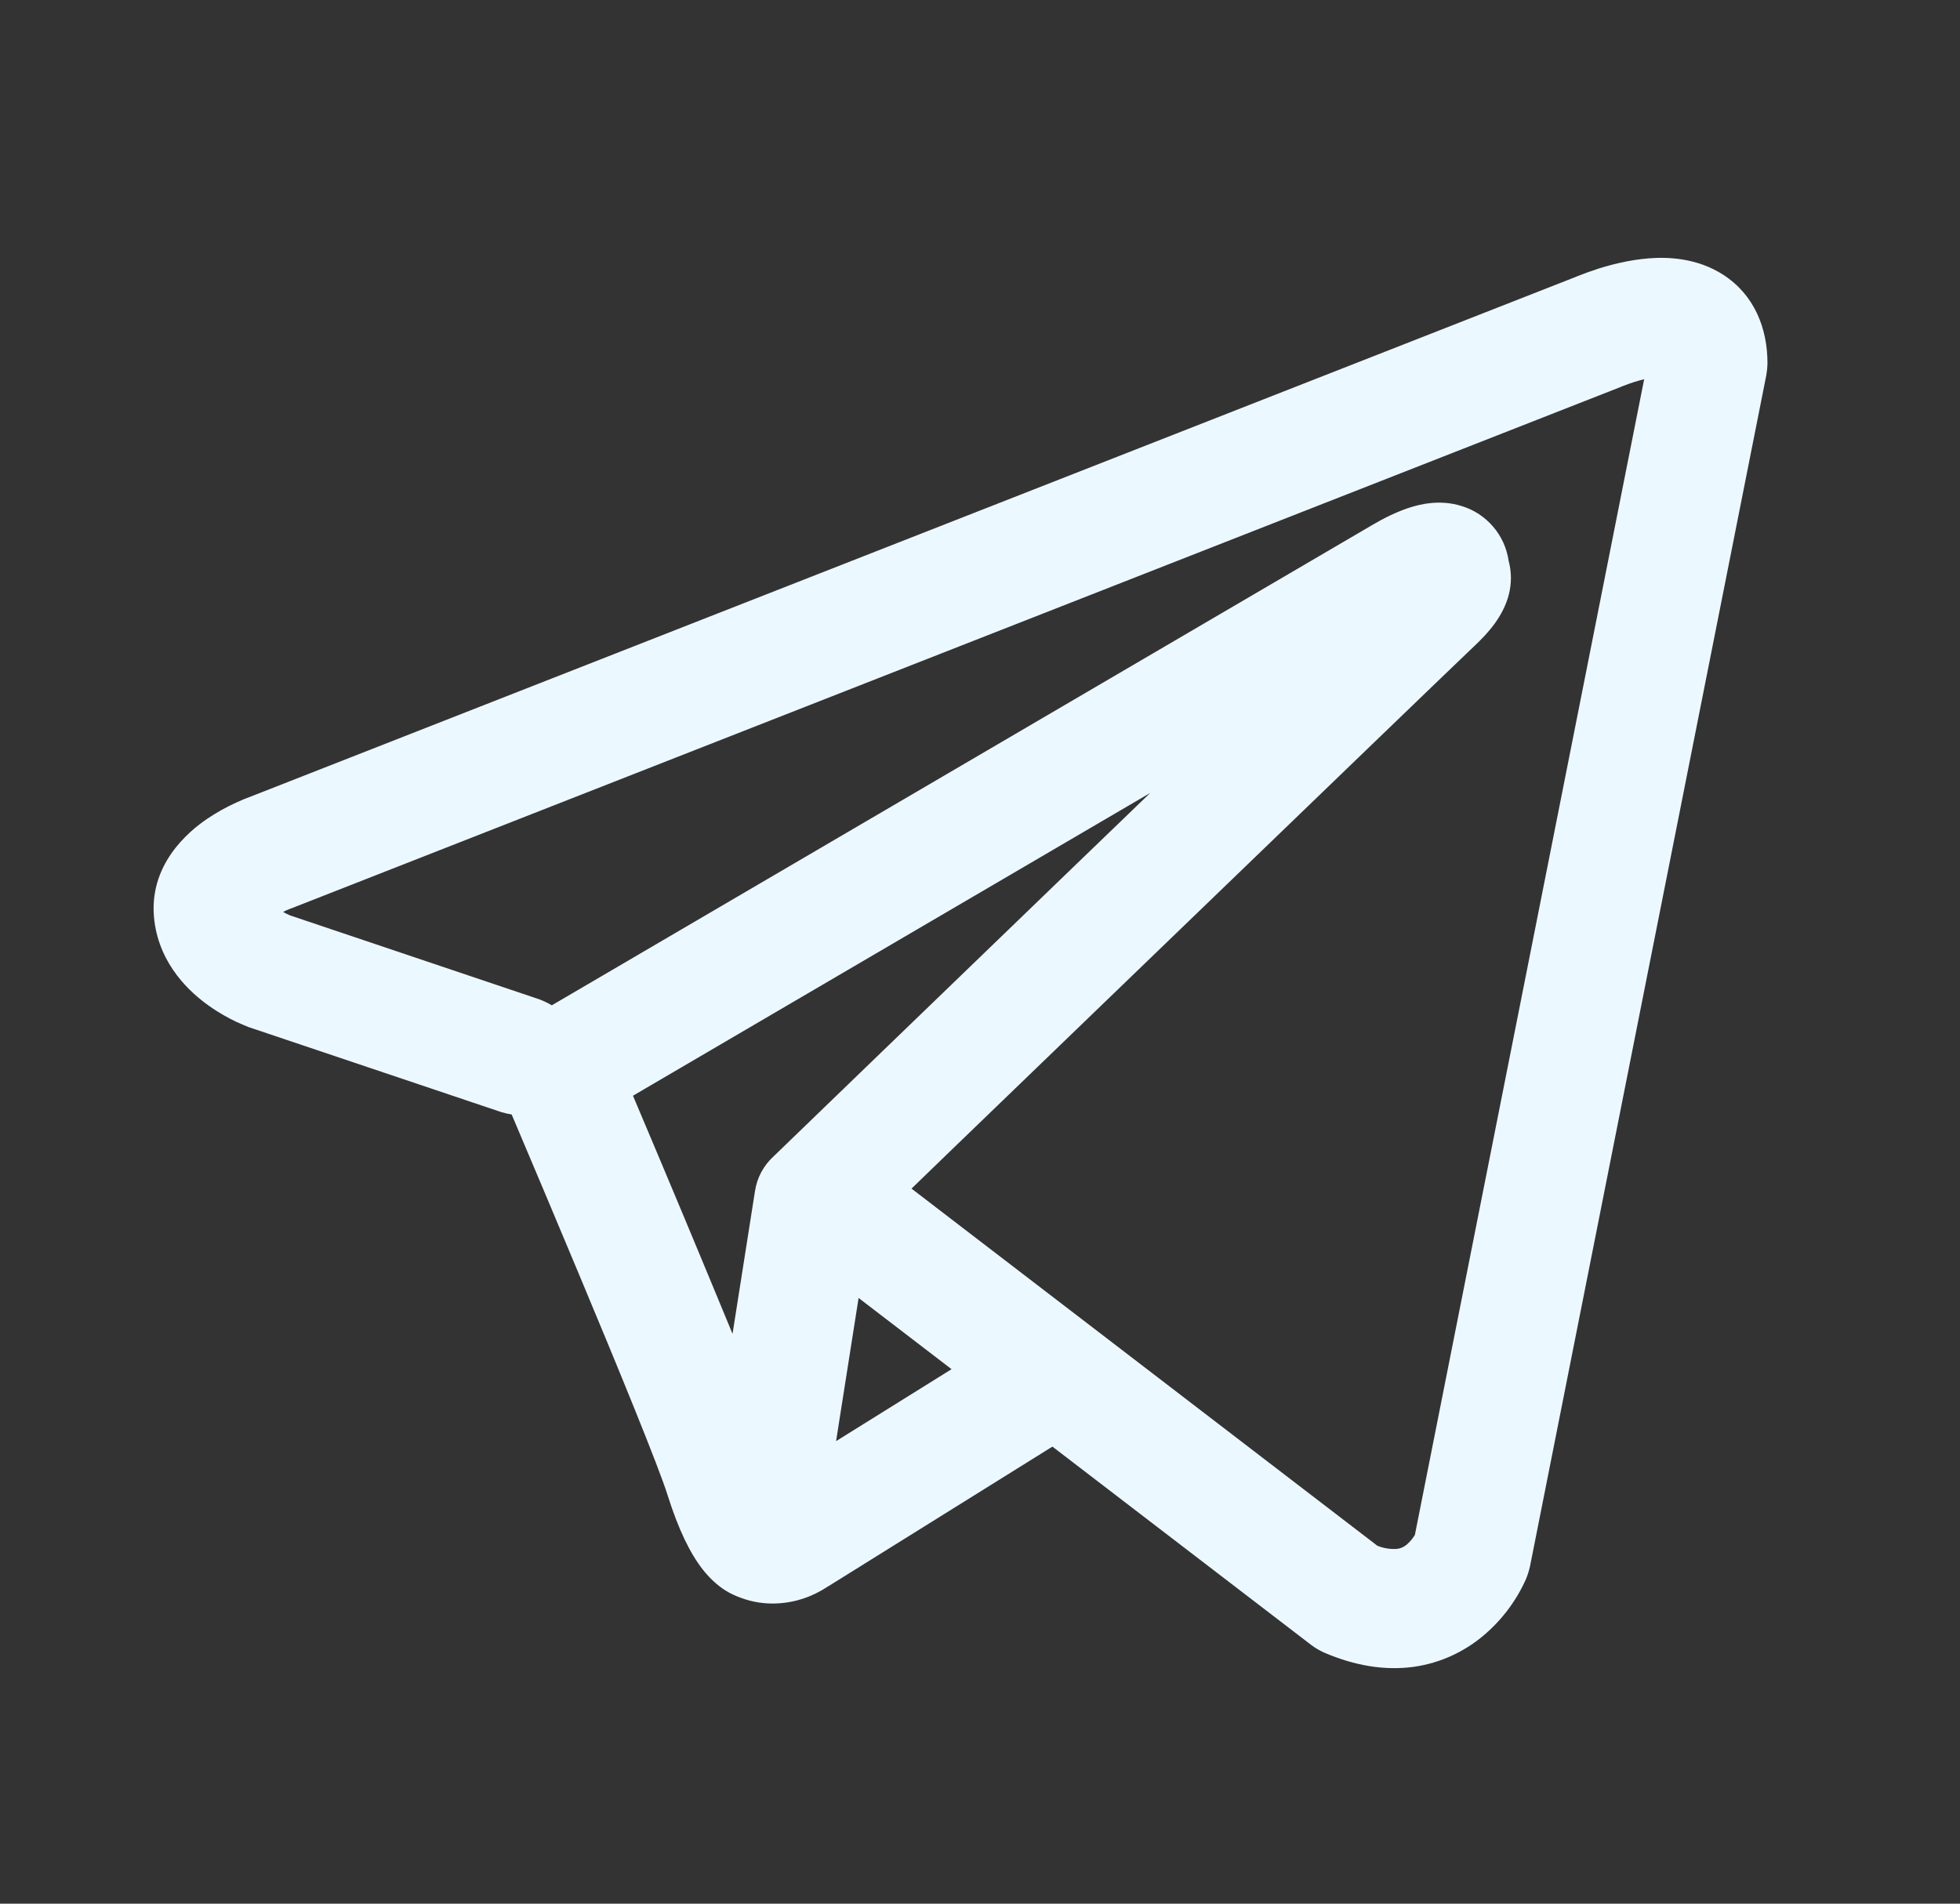 <svg width="35" height="34" viewBox="0 0 35 34" fill="none" xmlns="http://www.w3.org/2000/svg">
<rect x="0" y="0" width="35" height="34" fill="#333333" stroke="none"/>
<g id="basil:telegram-outline">
<path id="Vector" fill-rule="evenodd" clip-rule="evenodd" d="M8.95 19.862C9.011 19.88 9.073 19.895 9.137 19.905C9.538 20.85 9.936 21.795 10.332 22.742C11.045 24.445 11.763 26.198 11.921 26.703C12.117 27.323 12.324 27.745 12.551 28.034C12.668 28.182 12.803 28.312 12.962 28.411C13.045 28.462 13.133 28.503 13.225 28.536C13.678 28.706 14.092 28.635 14.351 28.549C14.504 28.497 14.649 28.425 14.782 28.336L14.789 28.333L18.793 25.837L23.418 29.382C23.486 29.433 23.56 29.477 23.639 29.513C24.195 29.754 24.733 29.839 25.24 29.771C25.744 29.7 26.145 29.489 26.444 29.25C26.787 28.973 27.061 28.62 27.243 28.218L27.256 28.187L27.26 28.176L27.263 28.17V28.168L27.264 28.166C27.288 28.105 27.306 28.042 27.321 27.978L31.543 6.692C31.554 6.624 31.561 6.555 31.562 6.485C31.562 5.862 31.327 5.268 30.776 4.91C30.303 4.603 29.777 4.588 29.445 4.614C29.088 4.642 28.756 4.73 28.534 4.801C28.409 4.841 28.287 4.886 28.165 4.934L28.15 4.941L4.472 14.229L4.469 14.23C4.388 14.259 4.31 14.292 4.232 14.328C4.044 14.412 3.864 14.513 3.694 14.628C3.372 14.848 2.631 15.451 2.757 16.449C2.857 17.242 3.401 17.731 3.734 17.966C3.915 18.095 4.088 18.187 4.215 18.248C4.272 18.276 4.394 18.325 4.446 18.347L4.46 18.351L8.95 19.862ZM28.979 6.896H28.976L28.939 6.912L5.232 16.212L5.196 16.226L5.181 16.231C5.138 16.247 5.095 16.266 5.054 16.287C5.093 16.31 5.134 16.33 5.176 16.348L9.627 17.847C9.705 17.876 9.781 17.912 9.854 17.955L24.554 9.348L24.569 9.341C24.626 9.307 24.684 9.275 24.744 9.245C24.846 9.193 25.009 9.116 25.193 9.059C25.321 9.02 25.699 8.908 26.107 9.04C26.324 9.107 26.517 9.235 26.664 9.407C26.812 9.58 26.907 9.791 26.94 10.016C26.993 10.212 26.994 10.419 26.944 10.616C26.845 11.006 26.573 11.309 26.325 11.541C26.113 11.74 23.356 14.398 20.637 17.021L16.936 20.591L16.277 21.229L24.595 27.607C24.708 27.653 24.83 27.673 24.951 27.663C25.012 27.655 25.07 27.629 25.117 27.59C25.174 27.541 25.223 27.483 25.263 27.419L25.265 27.418L29.36 6.773C29.231 6.805 29.104 6.845 28.981 6.895L28.979 6.896ZM16.992 24.454L15.332 23.182L14.93 25.739L16.992 24.454ZM13.809 20.658L15.459 19.064L19.161 15.491L20.54 14.162L11.303 19.57L11.352 19.686C11.935 21.062 12.511 22.441 13.081 23.823L13.482 21.273C13.518 21.036 13.633 20.82 13.809 20.658Z" fill="#ECF8FF"/>
</g>
</svg>
